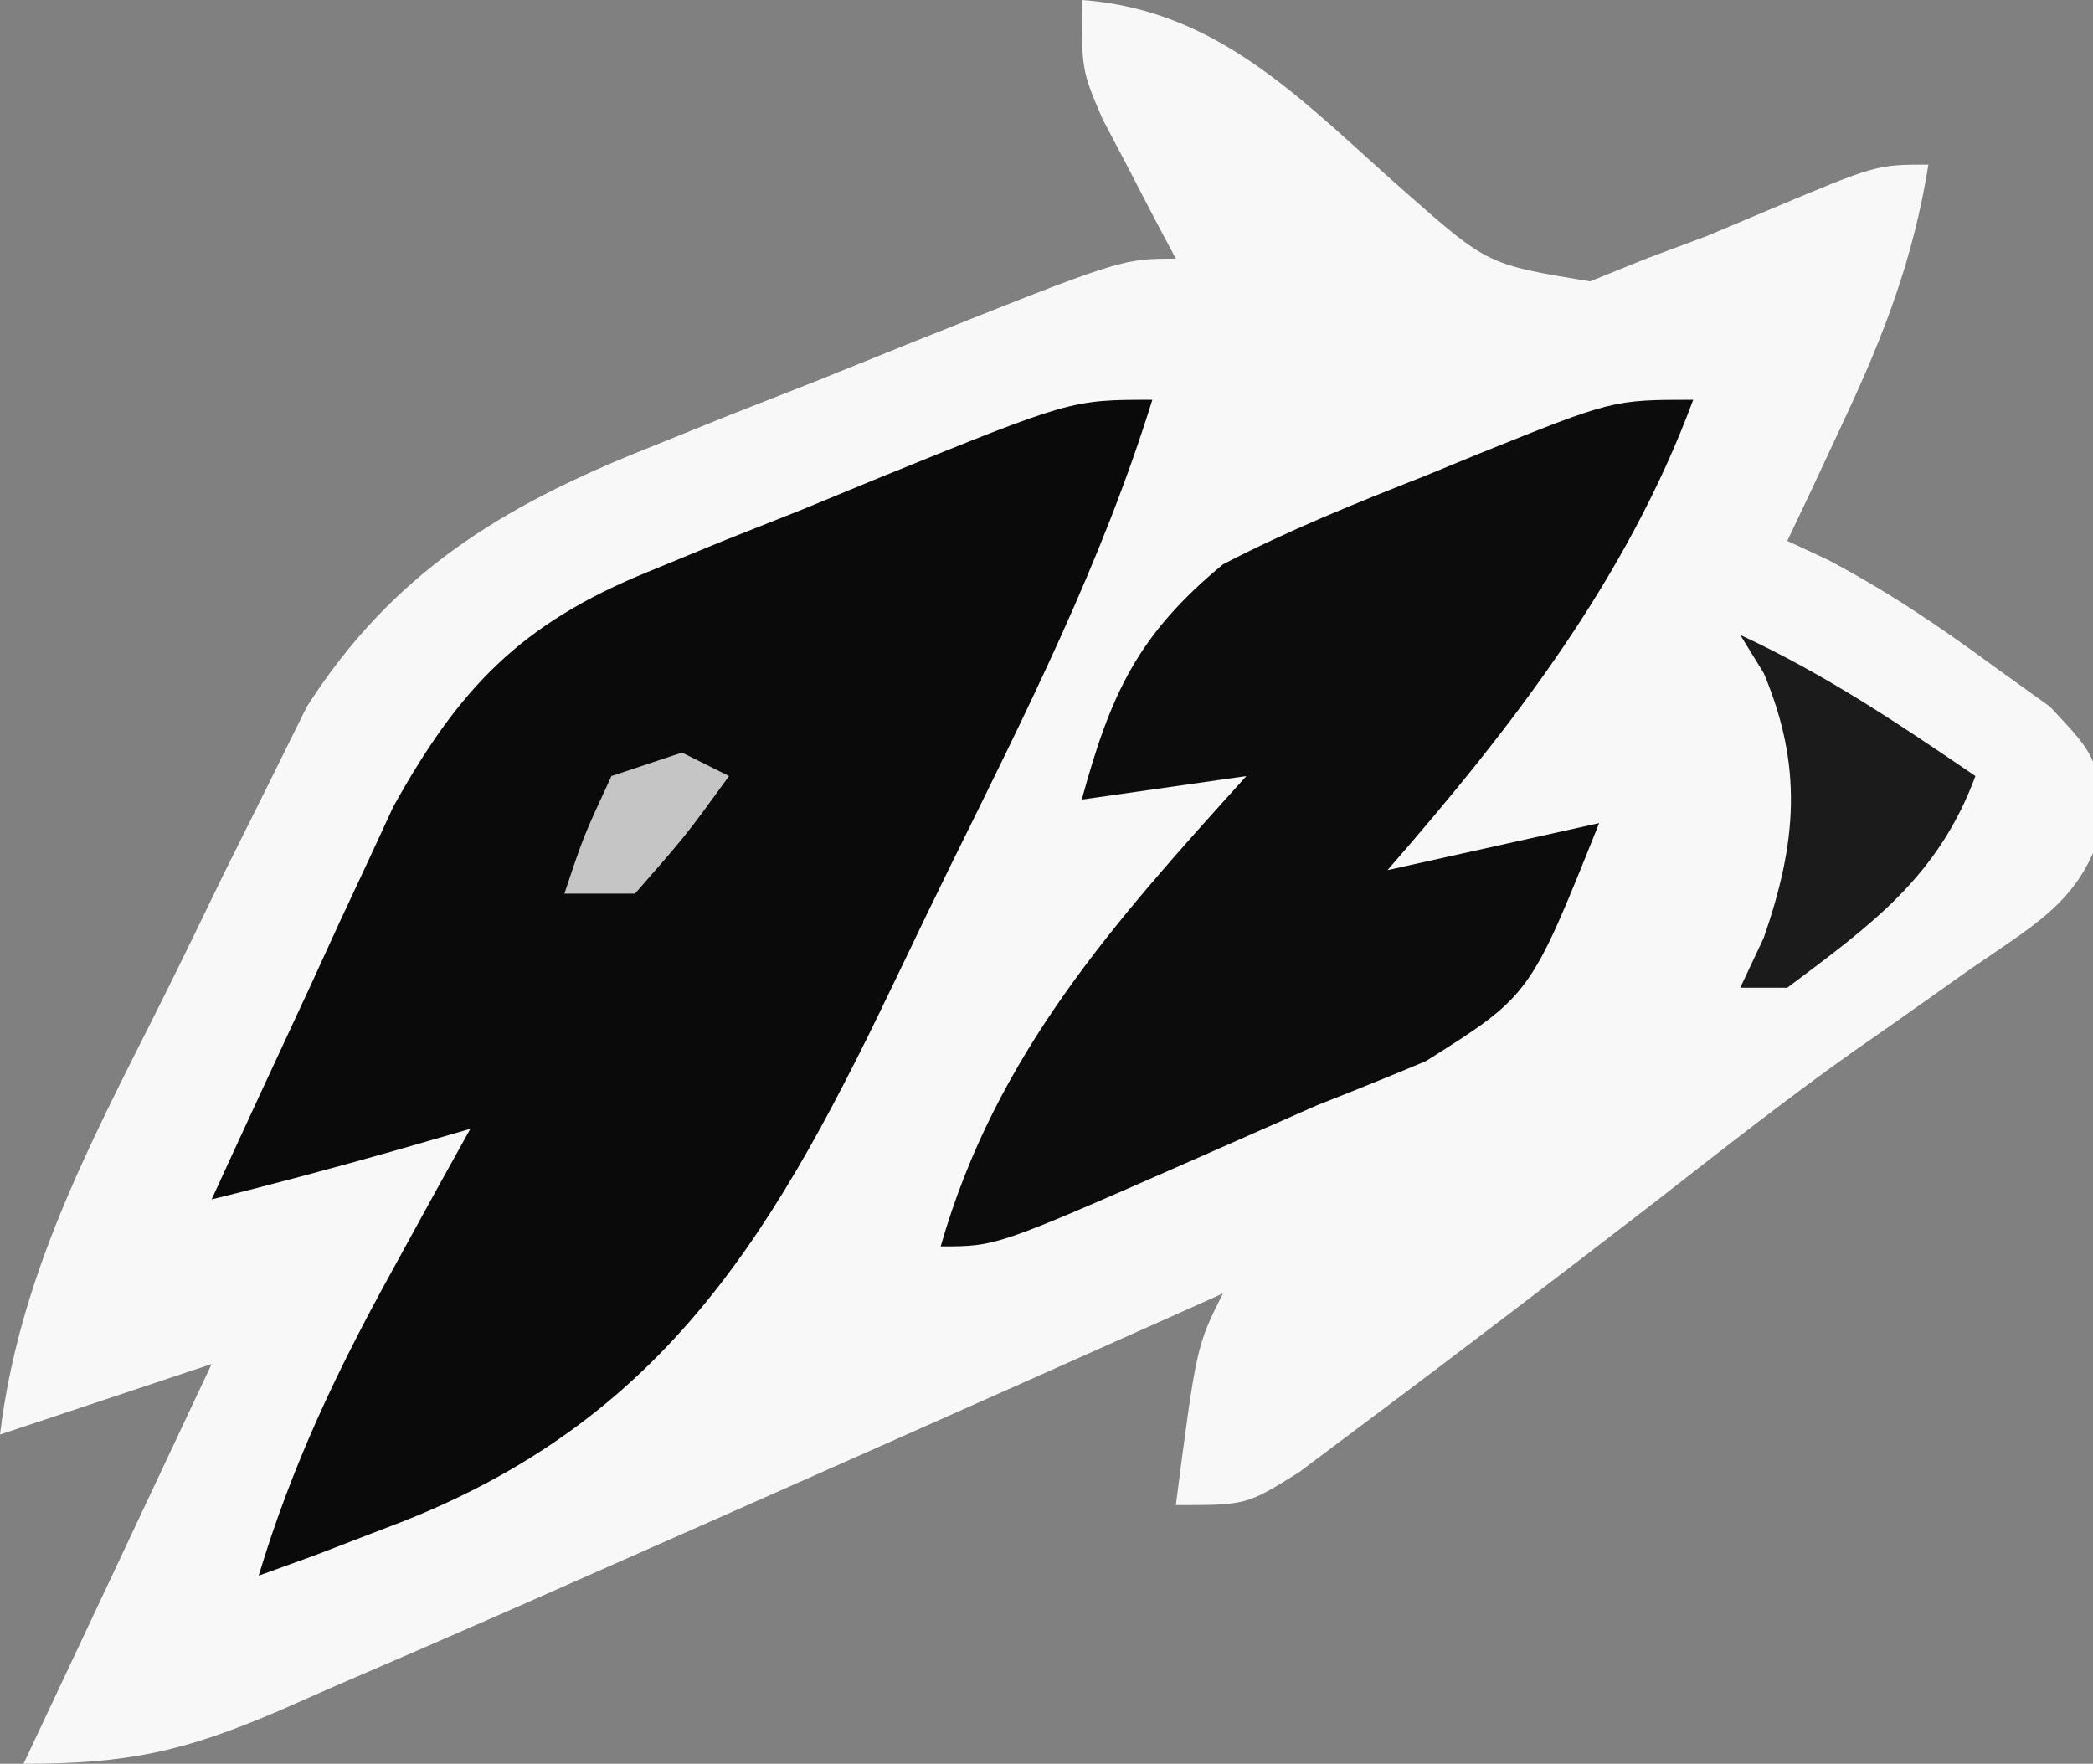 <?xml version="1.0" encoding="UTF-8"?>
<svg version="1.1" xmlns="http://www.w3.org/2000/svg" width="89" height="75">
<rect width="100%" height="100%" fill="#808080" stroke="none"/>
<path d="M0 0 C5.959 0.429 9.54 4.47 13.828 8.227 C17.268 11.251 17.268 11.251 21.613 11.965 C22.401 11.646 23.189 11.328 24 11 C25.29 10.519 25.29 10.519 26.605 10.027 C27.458 9.668 28.31 9.308 29.188 8.938 C33.786 7 33.786 7 36 7 C35.372 10.949 34.135 14.199 32.438 17.812 C31.982 18.788 31.527 19.764 31.059 20.77 C30.535 21.874 30.535 21.874 30 23 C30.562 23.262 31.124 23.523 31.703 23.793 C34.228 25.12 36.454 26.62 38.75 28.312 C39.549 28.886 40.348 29.46 41.172 30.051 C43 32 43 32 43.59 34.469 C42.731 38.153 40.894 39.063 37.812 41.188 C36.705 41.97 35.598 42.754 34.492 43.539 C33.916 43.942 33.339 44.344 32.745 44.759 C29.91 46.775 27.18 48.923 24.438 51.062 C20.269 54.275 16.091 57.475 11.875 60.625 C10.572 61.603 10.572 61.603 9.242 62.602 C7 64 7 64 4 64 C4.875 57.25 4.875 57.25 6 55 C5.282 55.322 4.563 55.643 3.823 55.975 C-4.442 59.671 -12.717 63.345 -21 67 C-22.011 67.447 -23.022 67.893 -24.063 68.354 C-26.662 69.497 -29.267 70.626 -31.875 71.75 C-32.633 72.085 -33.392 72.419 -34.173 72.764 C-38.181 74.471 -40.521 75 -45 75 C-42.36 69.39 -39.72 63.78 -37 58 C-39.97 58.99 -42.94 59.98 -46 61 C-45.183 54.293 -42.261 48.813 -39.273 42.859 C-38.317 40.947 -37.386 39.024 -36.455 37.1 C-35.843 35.866 -35.229 34.634 -34.613 33.402 C-34.065 32.294 -33.516 31.185 -32.95 30.043 C-29.329 24.394 -24.708 21.557 -18.578 19.105 C-17.388 18.625 -16.199 18.145 -14.973 17.65 C-13.744 17.168 -12.516 16.685 -11.25 16.188 C-9.993 15.681 -8.737 15.174 -7.48 14.666 C1.687 11 1.687 11 4 11 C3.711 10.457 3.422 9.915 3.125 9.355 C2.754 8.64 2.382 7.925 2 7.188 C1.629 6.48 1.258 5.772 0.875 5.043 C0 3 0 3 0 0 Z " fill="#F8F8F8" transform="translate(46,0)"/>
<path d="M0 0 C-2.14 6.915 -5.356 13.268 -8.547 19.74 C-9.263 21.199 -9.971 22.663 -10.67 24.13 C-15.898 35.088 -20.521 43.445 -32.5 47.938 C-33.542 48.338 -34.583 48.739 -35.656 49.152 C-36.43 49.432 -37.203 49.712 -38 50 C-36.608 45.373 -34.705 41.353 -32.375 37.125 C-31.743 35.973 -31.112 34.82 -30.461 33.633 C-29.979 32.764 -29.497 31.895 -29 31 C-30.609 31.464 -30.609 31.464 -32.25 31.938 C-34.83 32.668 -37.398 33.361 -40 34 C-38.595 30.932 -37.174 27.872 -35.75 24.812 C-35.354 23.948 -34.959 23.084 -34.551 22.193 C-34.158 21.352 -33.764 20.511 -33.359 19.645 C-33.003 18.875 -32.647 18.105 -32.28 17.312 C-29.477 12.25 -26.843 9.512 -21.465 7.324 C-19.88 6.672 -19.88 6.672 -18.264 6.006 C-17.166 5.571 -16.068 5.136 -14.938 4.688 C-13.836 4.233 -12.734 3.779 -11.6 3.311 C-3.45 0 -3.45 0 0 0 Z " fill="#0A0A0A" transform="translate(49,17)"/>
<path d="M0 0 C-2.824 7.615 -7.701 13.922 -13 20 C-10.03 19.34 -7.06 18.68 -4 18 C-6.931 25.327 -6.931 25.327 -11.375 28.125 C-12.909 28.77 -14.452 29.391 -16 30 C-17.821 30.803 -19.643 31.606 -21.463 32.41 C-29.631 36 -29.631 36 -32 36 C-29.659 27.806 -24.598 22.195 -19 16 C-21.31 16.33 -23.62 16.66 -26 17 C-24.77 12.489 -23.608 9.983 -20 7 C-17.22 5.553 -14.352 4.396 -11.438 3.25 C-10.67 2.934 -9.902 2.618 -9.111 2.293 C-3.419 0 -3.419 0 0 0 Z " fill="#0C0C0C" transform="translate(72,17)"/>
<path d="M0 0 C3.579 1.652 6.748 3.783 10 6 C8.411 10.289 5.569 12.323 2 15 C1.34 15 0.68 15 0 15 C0.33 14.299 0.66 13.598 1 12.875 C2.402 8.843 2.674 5.601 1 1.625 C0.67 1.089 0.34 0.552 0 0 Z " fill="#1B1B1B" transform="translate(74,27)"/>
<path d="M0 0 C0.66 0.33 1.32 0.66 2 1 C0.188 3.5 0.188 3.5 -2 6 C-2.99 6 -3.98 6 -5 6 C-4.188 3.562 -4.188 3.562 -3 1 C-2.01 0.67 -1.02 0.34 0 0 Z " fill="#C5C5C5" transform="translate(29,32)"/>
</svg>
